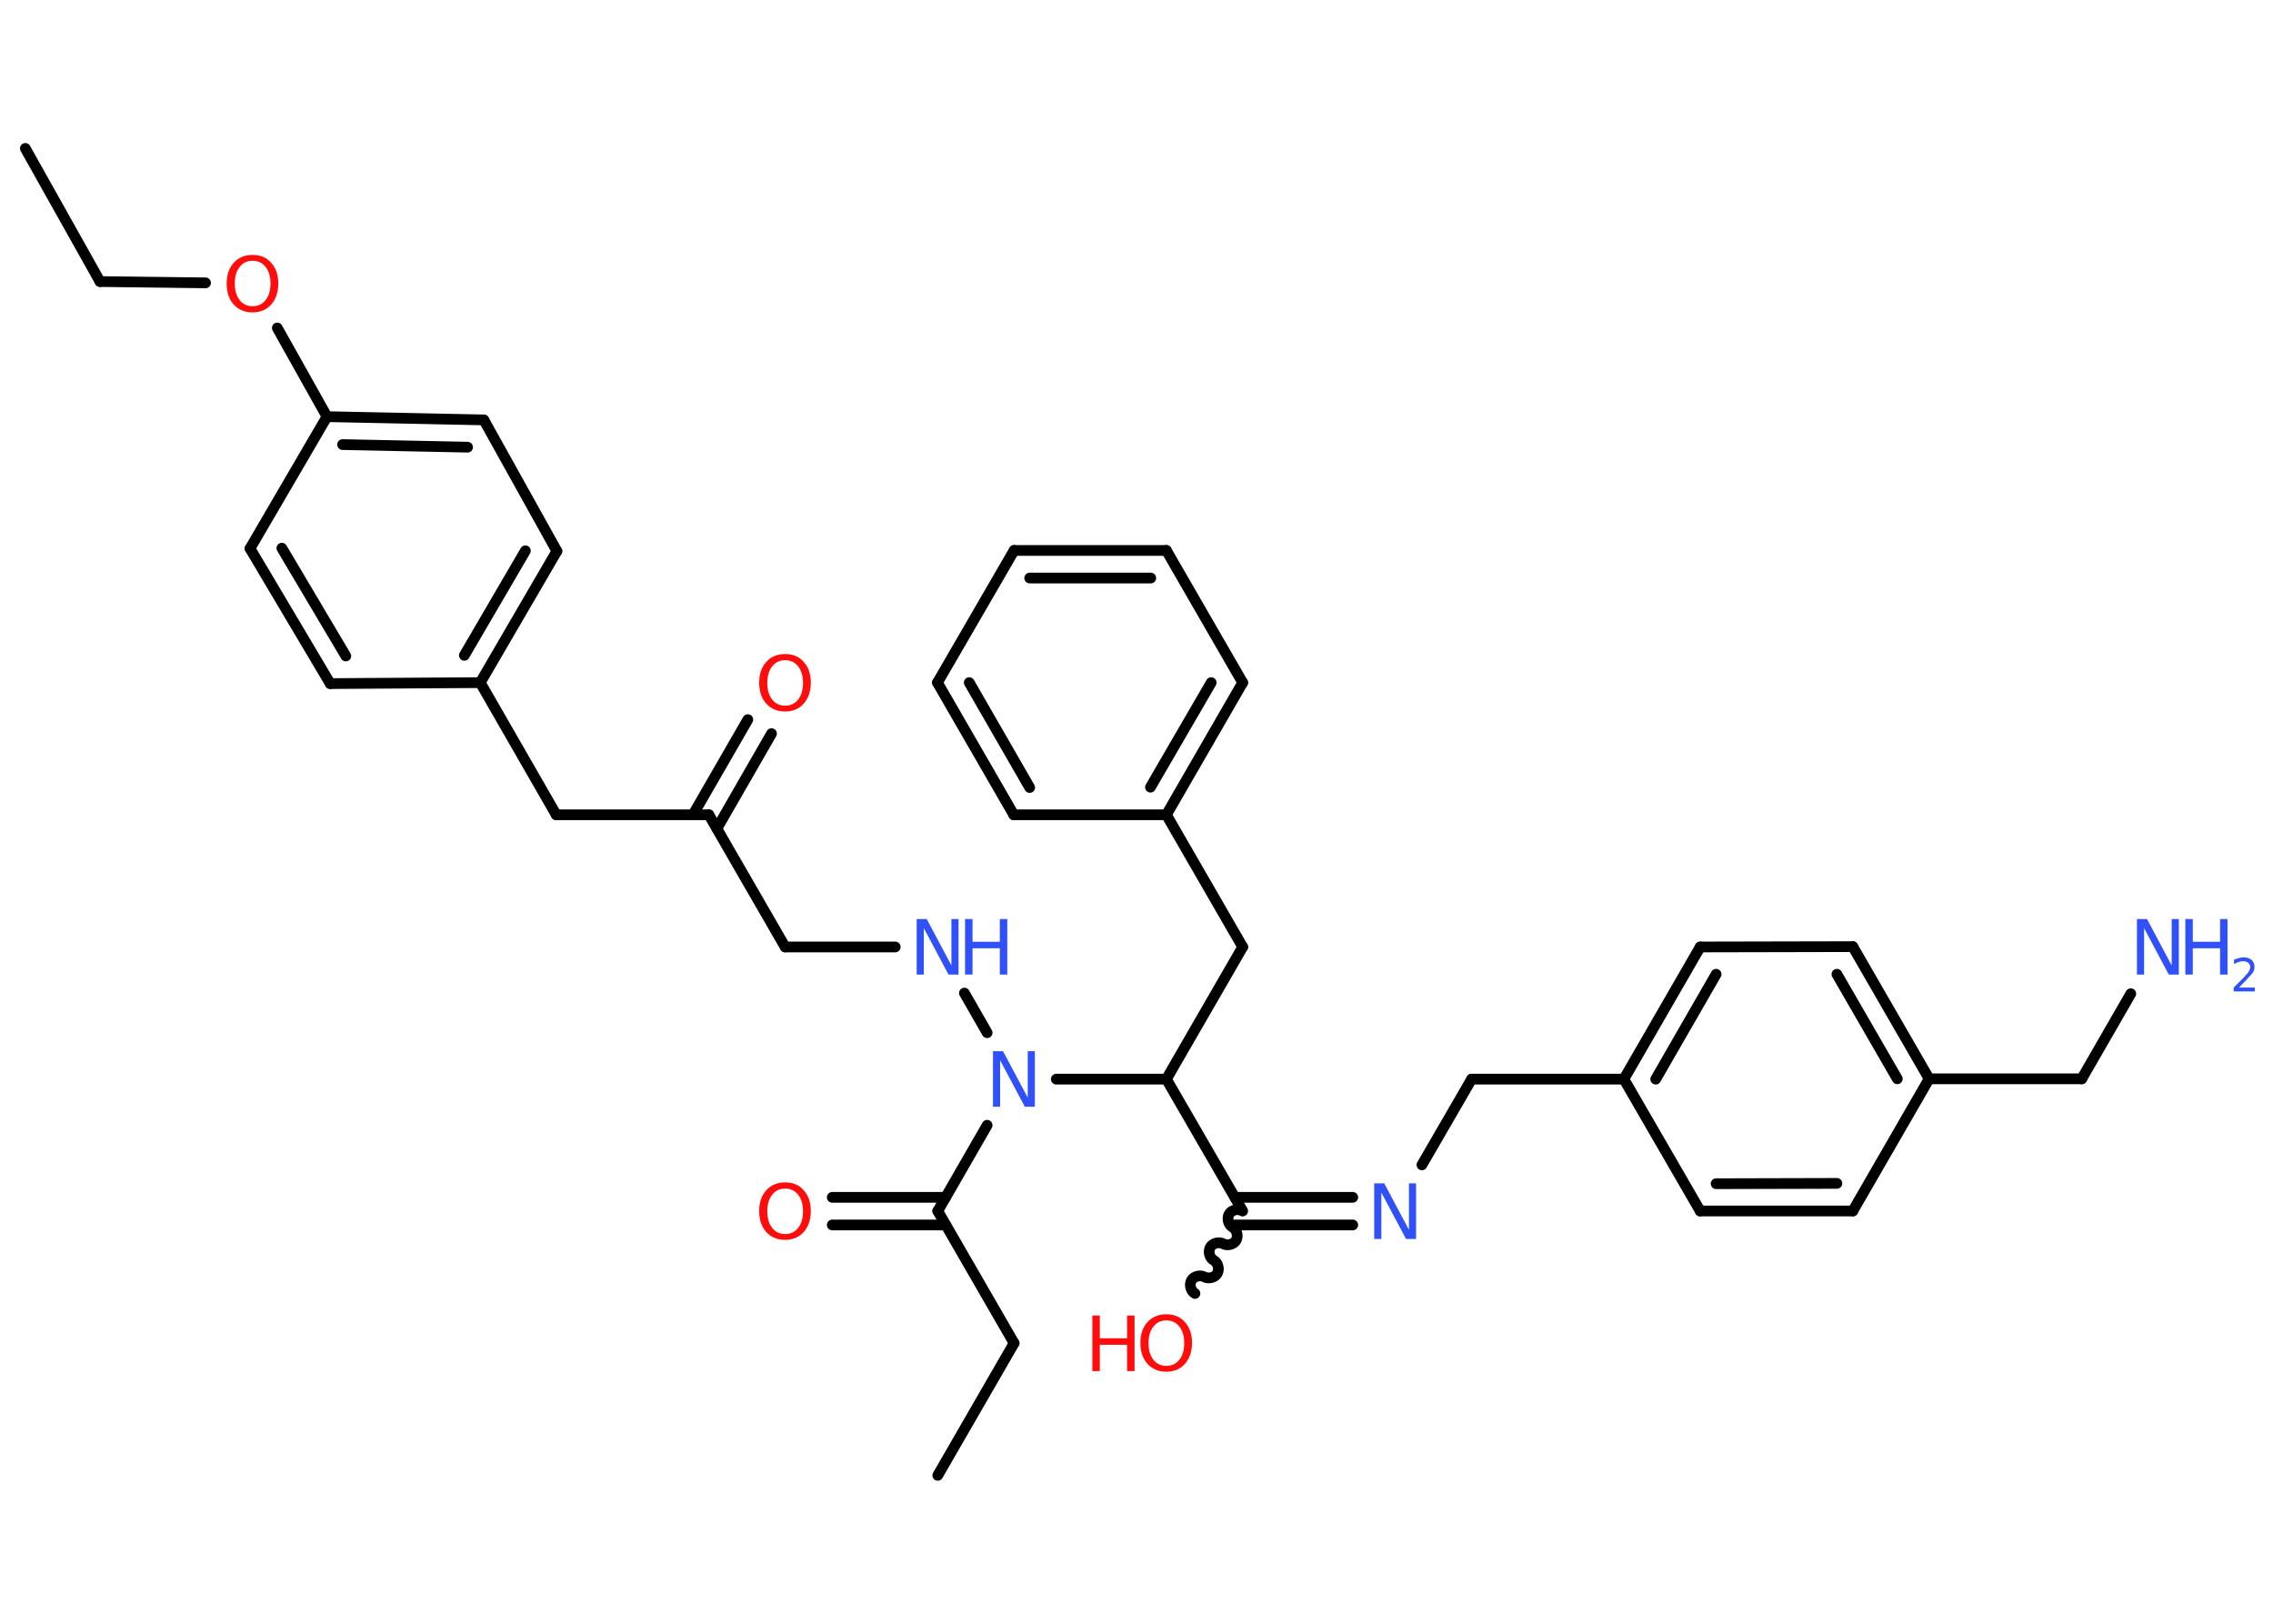 <?xml version='1.0' encoding='UTF-8'?>
<!DOCTYPE svg PUBLIC "-//W3C//DTD SVG 1.1//EN" "http://www.w3.org/Graphics/SVG/1.1/DTD/svg11.dtd">
<svg version='1.2' xmlns='http://www.w3.org/2000/svg' xmlns:xlink='http://www.w3.org/1999/xlink' width='70.0mm' height='50.0mm' viewBox='0 0 70.0 50.0'>
  <desc>Generated by the Chemistry Development Kit (http://github.com/cdk)</desc>
  <g stroke-linecap='round' stroke-linejoin='round' stroke='#000000' stroke-width='.33' fill='#3050F8'>
    <rect x='.0' y='.0' width='70.0' height='50.0' fill='#FFFFFF' stroke='none'/>
    <g id='mol1' class='mol'>
      <line id='mol1bnd1' class='bond' x1='.78' y1='4.57' x2='3.08' y2='8.67'/>
      <line id='mol1bnd2' class='bond' x1='3.08' y1='8.67' x2='6.33' y2='8.71'/>
      <line id='mol1bnd3' class='bond' x1='8.54' y1='10.1' x2='10.07' y2='12.83'/>
      <g id='mol1bnd4' class='bond'>
        <line x1='14.9' y1='12.93' x2='10.07' y2='12.83'/>
        <line x1='14.4' y1='13.77' x2='10.55' y2='13.69'/>
      </g>
      <line id='mol1bnd5' class='bond' x1='14.9' y1='12.93' x2='17.15' y2='16.97'/>
      <g id='mol1bnd6' class='bond'>
        <line x1='14.79' y1='21.02' x2='17.15' y2='16.97'/>
        <line x1='14.3' y1='20.18' x2='16.18' y2='16.96'/>
      </g>
      <line id='mol1bnd7' class='bond' x1='14.79' y1='21.02' x2='17.13' y2='25.09'/>
      <line id='mol1bnd8' class='bond' x1='17.13' y1='25.09' x2='21.83' y2='25.09'/>
      <g id='mol1bnd9' class='bond'>
        <line x1='21.34' y1='25.09' x2='23.03' y2='22.16'/>
        <line x1='22.08' y1='25.51' x2='23.76' y2='22.59'/>
      </g>
      <line id='mol1bnd10' class='bond' x1='21.83' y1='25.09' x2='24.18' y2='29.16'/>
      <line id='mol1bnd11' class='bond' x1='24.18' y1='29.16' x2='27.57' y2='29.16'/>
      <line id='mol1bnd12' class='bond' x1='29.7' y1='30.58' x2='30.4' y2='31.8'/>
      <line id='mol1bnd13' class='bond' x1='30.4' y1='34.65' x2='28.88' y2='37.29'/>
      <g id='mol1bnd14' class='bond'>
        <line x1='29.12' y1='37.72' x2='25.63' y2='37.72'/>
        <line x1='29.12' y1='36.87' x2='25.63' y2='36.87'/>
      </g>
      <line id='mol1bnd15' class='bond' x1='28.88' y1='37.29' x2='31.23' y2='41.36'/>
      <line id='mol1bnd16' class='bond' x1='31.23' y1='41.36' x2='28.88' y2='45.43'/>
      <line id='mol1bnd17' class='bond' x1='32.53' y1='33.23' x2='35.92' y2='33.23'/>
      <line id='mol1bnd18' class='bond' x1='35.92' y1='33.23' x2='38.27' y2='29.16'/>
      <line id='mol1bnd19' class='bond' x1='38.27' y1='29.16' x2='35.92' y2='25.09'/>
      <g id='mol1bnd20' class='bond'>
        <line x1='35.92' y1='25.09' x2='38.27' y2='21.02'/>
        <line x1='35.43' y1='24.24' x2='37.3' y2='21.02'/>
      </g>
      <line id='mol1bnd21' class='bond' x1='38.27' y1='21.02' x2='35.92' y2='16.95'/>
      <g id='mol1bnd22' class='bond'>
        <line x1='35.92' y1='16.95' x2='31.23' y2='16.95'/>
        <line x1='35.44' y1='17.8' x2='31.71' y2='17.8'/>
      </g>
      <line id='mol1bnd23' class='bond' x1='31.23' y1='16.95' x2='28.87' y2='21.02'/>
      <g id='mol1bnd24' class='bond'>
        <line x1='28.87' y1='21.02' x2='31.22' y2='25.09'/>
        <line x1='29.85' y1='21.02' x2='31.71' y2='24.25'/>
      </g>
      <line id='mol1bnd25' class='bond' x1='35.92' y1='25.09' x2='31.22' y2='25.09'/>
      <line id='mol1bnd26' class='bond' x1='35.92' y1='33.23' x2='38.27' y2='37.29'/>
      <path id='mol1bnd27' class='bond' d='M36.8 39.83c-.13 -.07 -.18 -.27 -.11 -.4c.07 -.13 .27 -.18 .4 -.11c.13 .07 .33 .02 .4 -.11c.07 -.13 .02 -.33 -.11 -.4c-.13 -.07 -.18 -.27 -.11 -.4c.07 -.13 .27 -.18 .4 -.11c.13 .07 .33 .02 .4 -.11c.07 -.13 .02 -.33 -.11 -.4c-.13 -.07 -.18 -.27 -.11 -.4c.07 -.13 .27 -.18 .4 -.11' fill='none' stroke='#000000' stroke-width='.33'/>
      <g id='mol1bnd28' class='bond'>
        <line x1='38.03' y1='36.87' x2='41.66' y2='36.87'/>
        <line x1='38.03' y1='37.72' x2='41.66' y2='37.72'/>
      </g>
      <line id='mol1bnd29' class='bond' x1='43.79' y1='35.87' x2='45.32' y2='33.23'/>
      <line id='mol1bnd30' class='bond' x1='45.32' y1='33.23' x2='50.01' y2='33.23'/>
      <g id='mol1bnd31' class='bond'>
        <line x1='52.36' y1='29.16' x2='50.01' y2='33.23'/>
        <line x1='52.85' y1='30.0' x2='50.99' y2='33.23'/>
      </g>
      <line id='mol1bnd32' class='bond' x1='52.36' y1='29.16' x2='57.06' y2='29.15'/>
      <g id='mol1bnd33' class='bond'>
        <line x1='59.41' y1='33.22' x2='57.06' y2='29.15'/>
        <line x1='58.43' y1='33.22' x2='56.57' y2='30.0'/>
      </g>
      <line id='mol1bnd34' class='bond' x1='59.41' y1='33.22' x2='64.11' y2='33.22'/>
      <line id='mol1bnd35' class='bond' x1='64.11' y1='33.22' x2='65.62' y2='30.6'/>
      <line id='mol1bnd36' class='bond' x1='59.41' y1='33.22' x2='57.06' y2='37.29'/>
      <g id='mol1bnd37' class='bond'>
        <line x1='52.36' y1='37.29' x2='57.06' y2='37.29'/>
        <line x1='52.85' y1='36.45' x2='56.57' y2='36.44'/>
      </g>
      <line id='mol1bnd38' class='bond' x1='50.01' y1='33.23' x2='52.36' y2='37.29'/>
      <line id='mol1bnd39' class='bond' x1='14.79' y1='21.02' x2='10.17' y2='21.05'/>
      <g id='mol1bnd40' class='bond'>
        <line x1='7.7' y1='16.89' x2='10.17' y2='21.05'/>
        <line x1='8.68' y1='16.88' x2='10.65' y2='20.2'/>
      </g>
      <line id='mol1bnd41' class='bond' x1='10.07' y1='12.83' x2='7.7' y2='16.89'/>
      <path id='mol1atm3' class='atom' d='M7.78 8.03q-.25 .0 -.4 .19q-.15 .19 -.15 .51q.0 .32 .15 .51q.15 .19 .4 .19q.25 .0 .4 -.19q.15 -.19 .15 -.51q.0 -.32 -.15 -.51q-.15 -.19 -.4 -.19zM7.78 7.85q.36 .0 .57 .24q.22 .24 .22 .64q.0 .4 -.22 .65q-.22 .24 -.57 .24q-.36 .0 -.58 -.24q-.22 -.24 -.22 -.65q.0 -.4 .22 -.64q.22 -.24 .58 -.24z' stroke='none' fill='#FF0D0D'/>
      <path id='mol1atm10' class='atom' d='M24.18 20.33q-.25 .0 -.4 .19q-.15 .19 -.15 .51q.0 .32 .15 .51q.15 .19 .4 .19q.25 .0 .4 -.19q.15 -.19 .15 -.51q.0 -.32 -.15 -.51q-.15 -.19 -.4 -.19zM24.18 20.14q.36 .0 .57 .24q.22 .24 .22 .64q.0 .4 -.22 .65q-.22 .24 -.57 .24q-.36 .0 -.58 -.24q-.22 -.24 -.22 -.65q.0 -.4 .22 -.64q.22 -.24 .58 -.24z' stroke='none' fill='#FF0D0D'/>
      <g id='mol1atm12' class='atom'>
        <path d='M28.23 28.3h.31l.76 1.43v-1.43h.22v1.71h-.31l-.76 -1.43v1.43h-.22v-1.71z' stroke='none'/>
        <path d='M29.72 28.3h.23v.7h.84v-.7h.23v1.71h-.23v-.81h-.84v.81h-.23v-1.71z' stroke='none'/>
      </g>
      <path id='mol1atm13' class='atom' d='M30.58 32.37h.31l.76 1.43v-1.43h.22v1.71h-.31l-.76 -1.43v1.43h-.22v-1.71z' stroke='none'/>
      <path id='mol1atm15' class='atom' d='M24.18 36.6q-.25 .0 -.4 .19q-.15 .19 -.15 .51q.0 .32 .15 .51q.15 .19 .4 .19q.25 .0 .4 -.19q.15 -.19 .15 -.51q.0 -.32 -.15 -.51q-.15 -.19 -.4 -.19zM24.18 36.41q.36 .0 .57 .24q.22 .24 .22 .64q.0 .4 -.22 .65q-.22 .24 -.57 .24q-.36 .0 -.58 -.24q-.22 -.24 -.22 -.65q.0 -.4 .22 -.64q.22 -.24 .58 -.24z' stroke='none' fill='#FF0D0D'/>
      <g id='mol1atm27' class='atom'>
        <path d='M35.92 40.66q-.25 .0 -.4 .19q-.15 .19 -.15 .51q.0 .32 .15 .51q.15 .19 .4 .19q.25 .0 .4 -.19q.15 -.19 .15 -.51q.0 -.32 -.15 -.51q-.15 -.19 -.4 -.19zM35.92 40.47q.36 .0 .57 .24q.22 .24 .22 .64q.0 .4 -.22 .65q-.22 .24 -.57 .24q-.36 .0 -.58 -.24q-.22 -.24 -.22 -.65q.0 -.4 .22 -.64q.22 -.24 .58 -.24z' stroke='none' fill='#FF0D0D'/>
        <path d='M33.64 40.51h.23v.7h.84v-.7h.23v1.71h-.23v-.81h-.84v.81h-.23v-1.71z' stroke='none' fill='#FF0D0D'/>
      </g>
      <path id='mol1atm28' class='atom' d='M42.32 36.44h.31l.76 1.43v-1.43h.22v1.71h-.31l-.76 -1.43v1.43h-.22v-1.71z' stroke='none'/>
      <g id='mol1atm35' class='atom'>
        <path d='M65.81 28.3h.31l.76 1.43v-1.43h.22v1.71h-.31l-.76 -1.43v1.43h-.22v-1.71z' stroke='none'/>
        <path d='M67.3 28.3h.23v.7h.84v-.7h.23v1.71h-.23v-.81h-.84v.81h-.23v-1.71z' stroke='none'/>
        <path d='M68.96 30.41h.48v.12h-.65v-.12q.08 -.08 .22 -.22q.14 -.14 .17 -.18q.07 -.07 .09 -.13q.03 -.05 .03 -.1q.0 -.08 -.06 -.13q-.06 -.05 -.15 -.05q-.07 .0 -.14 .02q-.07 .02 -.15 .07v-.14q.08 -.03 .16 -.05q.07 -.02 .13 -.02q.16 .0 .25 .08q.09 .08 .09 .21q.0 .06 -.02 .12q-.02 .06 -.09 .13q-.02 .02 -.11 .12q-.09 .1 -.26 .27z' stroke='none'/>
      </g>
    </g>
  </g>
</svg>
